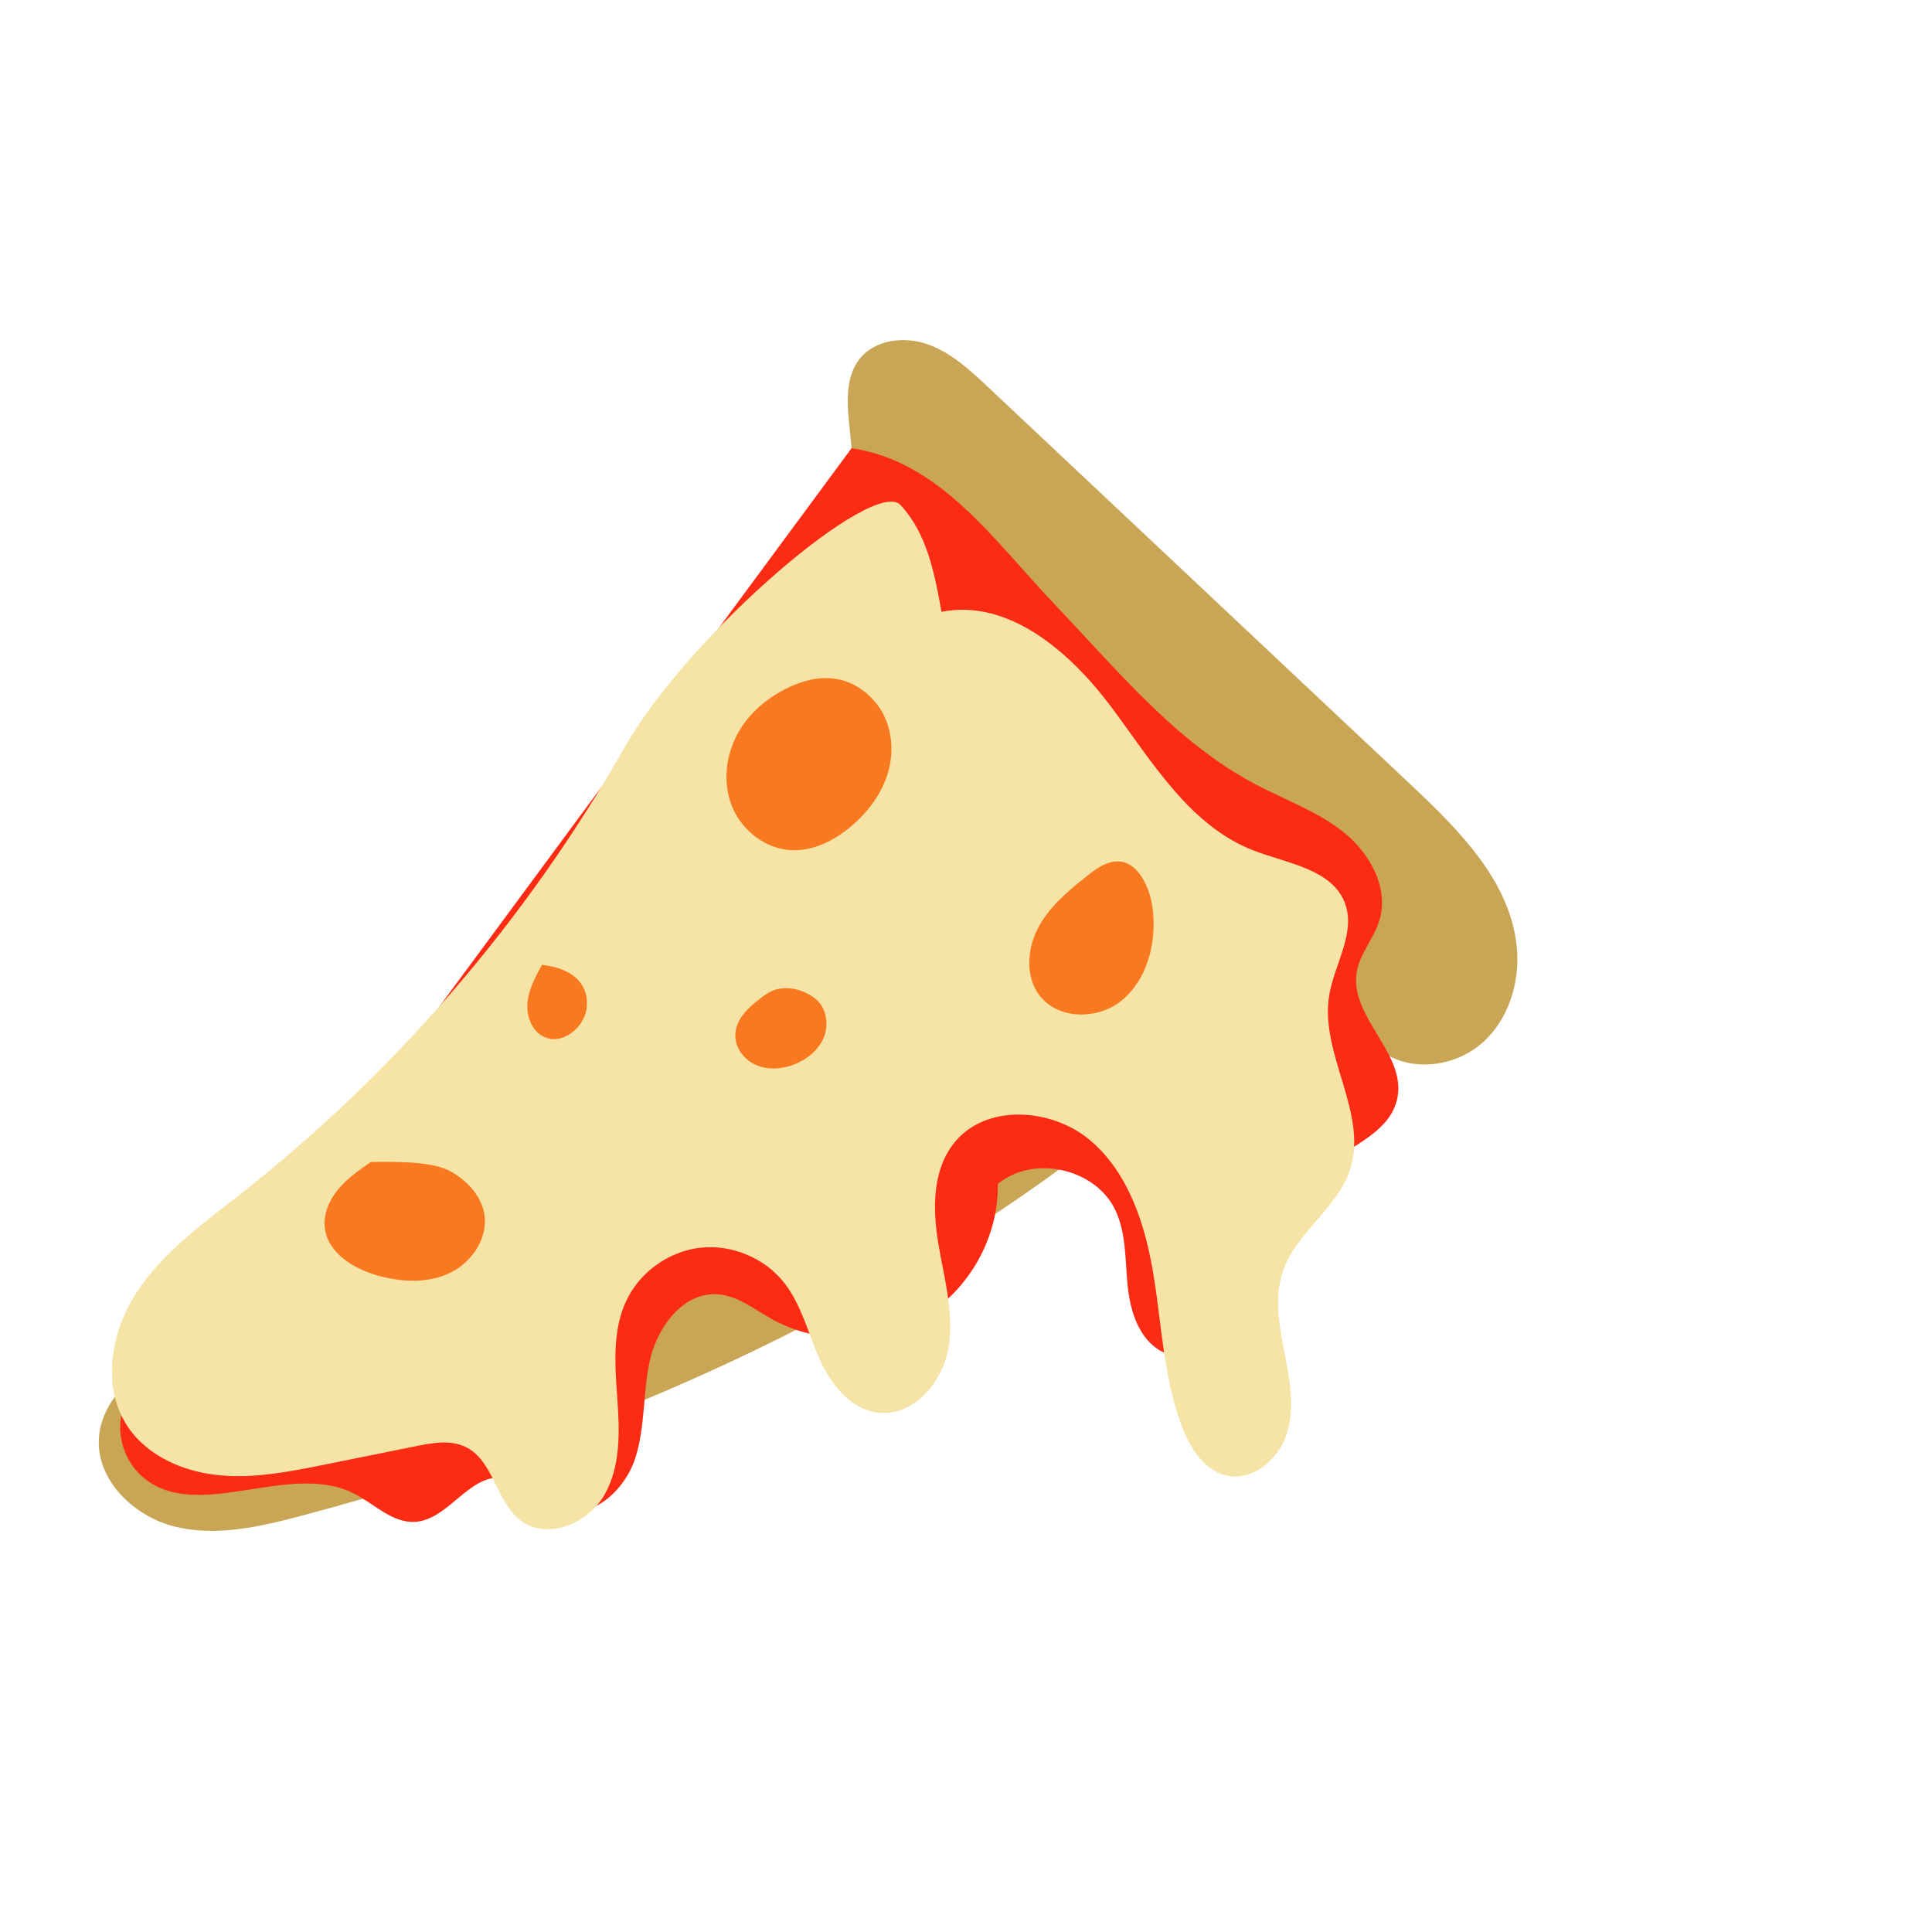 <?xml version="1.0" encoding="utf-8"?>
<!-- Generator: Adobe Adobe Illustrator 24.2.0, SVG Export Plug-In . SVG Version: 6.00 Build 0)  -->
<svg version="1.1" xmlns="http://www.w3.org/2000/svg" xmlns:xlink="http://www.w3.org/1999/xlink" x="0px" y="0px" width="1080px"
	 height="1080px" viewBox="0 0 1080 1080" style="enable-background:new 0 0 1080 1080;" xml:space="preserve">
<style type="text/css">
	.st0{display:none;}
	.st1{display:inline;fill:#DEAB4D;}
	.st2{display:inline;fill:#8B6A2A;}
	.st3{display:inline;fill:#DDF334;}
	.st4{display:inline;fill:#5AC148;}
	.st5{display:inline;fill:#DE5A4E;}
	.st6{display:inline;fill:#EFBC5A;}
	.st7{fill:#C9A655;}
	.st8{fill:#FC2B14;}
	.st9{fill:#F6E3A6;}
	.st10{fill:#F8791F;}
</style>
<g id="Layer_1" class="st0">
	<path class="st1" d="M281.19,658.51c-6.79,48.48-13.58,96.96-20.37,145.45c-1.21,8.64-2.37,17.74,0.87,25.83
		c4.25,10.63,15.01,17,25.29,22.04c56.65,27.75,120.36,38.66,183.42,40.16c63.06,1.49,125.95-6.08,188.57-13.65
		c25.96-3.14,51.91-6.27,77.87-9.41c51.75-6.25,103.5-12.5,155.25-18.76c8.76-1.06,18.79-2.92,23.14-10.6
		c3.63-6.41,1.79-14.39-0.14-21.5c-12.16-44.75-24.31-89.51-36.47-134.26c-2.55-9.41-5.52-19.46-13.12-25.56
		c-8.35-6.71-20.02-6.87-30.73-6.71C650.31,654.19,465.83,656.83,281.19,658.51z"/>
	<path class="st2" d="M322.15,679.89c-19.14-3.93-38.97-8.17-54.62-19.86c-15.66-11.69-25.87-33.12-18.49-51.21
		c6.22-15.28,23.13-23.94,39.56-25.49s32.77,2.64,48.89,6.11c82.17,17.7,168.2,17.22,250.17-1.39c39.4-8.95,77.79-22,117.32-30.37
		s80.98-11.95,120.1-1.83c39.11,10.12,75.71,35.62,91.74,72.7c3.24,7.5,5.64,15.9,3.51,23.79c-4.37,16.17-24.13,21.69-40.69,24.2
		C696.14,704.38,506.76,717.84,322.15,679.89z"/>
	<path class="st3" d="M282.95,607.49c-9.73,5.59-23.02,4.04-31.21-3.64c-8.18-7.67-10.58-20.84-5.63-30.91
		c9.59-19.49,37.71-19.69,58.03-12.03s40.47,20.47,61.94,17.16c19.42-3,34.58-18.65,53.42-24.24c31.83-9.44,64.93,11.47,98.11,10.29
		c38.08-1.36,71.32-31.52,109.4-30.06c34.37,1.32,64.58,28.38,98.93,26.45c14.72-0.83,28.51-6.97,42.49-11.64
		c13.98-4.67,29.41-7.88,43.27-2.86c13.86,5.02,24.55,21.04,19.04,34.71c-3.77,9.35-13.47,14.75-22.74,18.72
		c-52.28,22.37-111.05,22.21-167.91,21.68C512.22,619.94,384.34,618.76,282.95,607.49z"/>
	<path class="st4" d="M301.67,533.8c-10.17,6.42-20.33,12.85-30.5,19.27c-5.58,11.73,11.56,20.74,24.43,22.47
		c153.52,20.53,309.66,21.37,463.4,2.48c19.03-2.34,38.54-5.14,55.29-14.47c16.75-9.33,30.38-26.7,29.77-45.87
		c-17.79-22.09-47.66-31.19-76.01-31.72c-28.35-0.53-56.26,6.23-84.35,10.16c-68.17,9.54-137.43,2.42-206.26,2.82
		C408.6,499.35,338.46,510.55,301.67,533.8z"/>
	<path class="st5" d="M377.98,456.41c-56.91,8.25-111.99,28.95-160.25,60.23c-8.96,5.81-18.57,13.48-19.12,24.14
		c-0.77,15.09,16.68,24.23,31.64,26.39c72.52,10.48,138.14-48.24,211.3-52.23c43.62-2.38,85.74,14.92,129.06,20.57
		c57.83,7.54,116.12-5.82,172.91-19.09c7.34-1.71,15.04-3.62,20.52-8.79c7.69-7.25,8.95-19.6,5.05-29.42s-12.08-17.38-21-23.04
		c-24.96-15.85-55.78-18.79-85.32-20.02C564.1,431.05,465.21,443.77,377.98,456.41z"/>
	<path class="st1" d="M306.85,490.73c-16.45-68.52-1.95-143.85,38.76-201.37s106.94-96.24,177.03-103.5
		c36.45-3.78,73.61,0.62,108.54,11.72c59.42,18.9,112.37,57.56,148.46,108.41s55.12,113.59,53.35,175.92
		C656.28,484.53,479.56,487.15,306.85,490.73z"/>
	<path class="st6" d="M393.46,303.2c-8.5,8.03-17.42,16.78-19.88,28.21c-2.46,11.43,5.11,25.68,16.8,25.44
		c9.89-0.21,17.04-10.69,17.27-20.58C407.86,326.38,403.12,317.13,393.46,303.2z"/>
	<path class="st6" d="M502.34,269.42c-0.62,12.97,5.68,26.07,16.21,33.66c6.44-7.43,13.04-15.14,16.07-24.49s1.62-20.88-6.01-27.1
		C521,245.28,503.4,247.51,502.34,269.42z"/>
	<path class="st6" d="M628.07,360.55c-8.86,12.91-17.72,25.82-26.59,38.73c14.46,4.69,31.85-5.89,34.32-20.89
		C624.82,376.67,614.37,371.7,628.07,360.55z"/>
	<path class="st6" d="M480.91,383.3c-12.76,4.68-23.72,14.11-30.25,26.03c15.33,13.11,38.2,16.68,56.8,8.86
		c0.63-18.14-8.26-36.34-22.96-46.98C482.04,371.41,480.71,375.02,480.91,383.3z"/>
	<path class="st6" d="M725.6,304.62c-10.25,5.6-19.1,13.72-25.57,23.44c8.39,6.38,22.38,2.77,26.62-6.88
		C730.9,311.53,724.11,298.78,725.6,304.62z"/>
	<path class="st6" d="M616.47,254.44c-3.98,14.84,3.46,31.95,17.03,39.15c7.81,4.09,18.11-3.11,19.09-11.87
		c0.98-8.76-5.15-17.1-12.87-21.35S622.96,255.1,616.47,254.44z"/>
	<path class="st6" d="M769.96,402.36c-10.97-1.83-22.8,4.09-27.91,13.98c1.6,10.75,12.61,19.18,23.41,17.93
		c10.8-1.25,19.59-11.98,18.69-22.81S772.81,391.49,769.96,402.36z"/>
</g>
<g id="Layer_2">
	<path class="st7" d="M485.1,340.65c-3.45-34.31-6.9-68.62-10.35-102.93c-1.29-12.78-2.18-27,5.77-37.08
		c8.59-10.9,25.03-12.78,38.12-8.15c13.08,4.63,23.59,14.39,33.7,23.9c78.87,74.19,157.74,148.37,236.62,222.56
		c26.84,25.25,55.4,53.85,58.94,90.52c1.9,19.65-4.58,40.6-19.43,53.61c-14.85,13.01-38.35,16.31-54.86,5.49
		c-10.44-6.85-17.38-18.35-28.36-24.31c-12.74-6.92-28.8-4.96-41.86,1.33c-13.06,6.29-23.82,16.4-34.6,26.09
		C528.31,718.12,351.27,798.73,168.6,847.29c-23.08,6.13-47.39,11.8-70.59,6.17c-23.21-5.64-44.56-26.28-42.69-50.09
		c1.28-16.3,12.99-30.27,26.94-38.81s30.07-12.62,45.8-17.1c66.53-18.93,132.29-48.06,180.1-98.05
		c36.66-38.33,60.73-86.68,84.24-134.23C422.41,454.47,452.43,393.77,485.1,340.65z"/>
	<path class="st8" d="M98.21,762.34c-13.43,1.89-25.36,11.99-29.44,24.92c-4.08,12.93-0.11,28.05,9.81,37.31
		c29.94,27.94,82-8,118.75,10.06c11.65,5.72,21.79,16.89,34.74,16.09c18.42-1.13,29.71-26.03,48.11-24.66
		c12.51,0.93,20.77,13.8,32.65,17.81c17.89,6.03,36.27-10.51,42.18-28.44c5.91-17.93,4.17-37.52,8.51-55.89
		c4.35-18.37,18.7-37.26,37.54-36.02c11.24,0.74,20.59,8.4,30.43,13.88c25.92,14.45,59.54,13.93,85-1.31
		c25.46-15.24,41.8-44.63,41.31-74.3c19.92-16.37,54.46-8.71,65.61,14.54c6.21,12.96,5.51,27.98,6.94,42.29s6.29,29.96,18.93,36.8
		c21.12,11.42,45.93-9.94,54.87-32.22s11.51-48.51,28.72-65.25c16.21-15.76,44.51-22.57,48.4-44.84
		c4.3-24.64-26.96-44.96-22.87-69.63c1.73-10.39,9.53-18.76,12.65-28.82c5.57-17.94-5.09-37.45-19.71-49.25
		c-14.62-11.8-32.76-18.14-49.38-26.91c-44.52-23.47-77.24-63.73-111.94-100.18s-64.21-80.34-113.99-87.77"/>
	<path class="st9" d="M348.87,418.27c-54.59,96.1-128.07,181.43-215,249.67c-20.79,16.32-42.8,32.16-57.32,54.25
		c-14.52,22.09-19.93,52.54-5.54,74.72c10.92,16.83,31.19,25.74,51.15,27.73s39.99-2.01,59.65-5.98
		c16.94-3.42,33.89-6.85,50.83-10.27c9.32-1.88,19.47-3.67,27.96,0.61c15.58,7.85,16.75,31,30.84,41.27
		c14.86,10.83,37.46,1.17,46.55-14.82c9.08-16,8.39-35.54,7.08-53.88s-2.82-37.65,4.97-54.32c7.5-16.04,23.67-27.7,41.26-29.74
		s36,5.59,46.99,19.48c9.67,12.24,13.35,28.01,19.64,42.29s17.28,28.5,32.76,30.42c19.47,2.41,36-16.56,39.42-35.87
		c3.42-19.31-2.23-38.9-5.5-58.24s-3.57-41.03,8.56-56.45c17.64-22.43,54.91-20,76.57-1.42s30.73,47.86,35.25,76.04
		s5.62,57.28,15.82,83.93c4.59,12,12.46,24.46,25.02,27.18c14.88,3.21,29.4-9.59,33.74-24.18c4.35-14.59,1.28-30.23-1.66-45.16
		c-2.94-14.94-5.66-30.72-0.7-45.11c7.45-21.57,30.46-35.02,37.5-56.73c10.23-31.5-17.09-64.62-11.69-97.29
		c2.89-17.5,15.03-34.88,8.82-51.49c-7.16-19.15-32.15-22.13-51.21-29.52c-35.67-13.83-56.64-49.69-79.55-80.33
		s-57.24-60.45-94.78-53.06c-3.78-21.3-8.17-43.87-22.91-59.7S385.58,353.66,348.87,418.27z"/>
	<path class="st10" d="M446.25,382.02c-13.61,5.06-25.88,14.32-33.2,26.86c-7.32,12.54-9.28,28.42-3.84,41.88
		c5.44,13.46,18.67,23.81,33.17,24.49c12.14,0.57,23.8-5.29,33.12-13.08c9.78-8.18,17.77-18.88,21.14-31.18s1.73-26.24-5.82-36.52
		S468.31,373.81,446.25,382.02z"/>
	<path class="st10" d="M207.32,649.56c-6.54,4.51-13.16,9.1-18.23,15.21c-5.07,6.11-8.49,14.04-7.47,21.91
		c1.77,13.7,15.73,22.39,29,26.2c13.39,3.85,28.28,4.7,40.86-1.29c12.58-5.99,21.87-20.11,19.1-33.77
		c-1.76-8.69-7.96-15.96-15.3-20.92C247.94,651.94,239.47,648.96,207.32,649.56z"/>
	<path class="st10" d="M427.97,555.97c-8.02,5.72-16.86,12.94-16.94,22.79c-0.06,7.26,5.2,13.92,11.89,16.72
		c6.7,2.8,14.47,2.14,21.22-0.52c7.16-2.83,13.62-8.12,16.46-15.27c2.84-7.16,1.38-16.19-4.51-21.14S437.86,548.91,427.97,555.97z"
		/>
	<path class="st10" d="M302.99,539.33c-3.65,6.62-7.37,13.48-8.11,21c-0.74,7.52,2.3,15.95,9.1,19.25
		c10.13,4.91,22.63-4.93,23.97-16.11C329.29,552.29,322.79,541.63,302.99,539.33z"/>
	<path class="st10" d="M610.04,487.81c-10.95,8.57-22.18,17.45-29.02,29.56s-8.28,28.36,0.27,39.33
		c10.13,12.99,31.27,13.41,44.48,3.55c13.2-9.85,19.11-27.18,19.12-43.65c0.01-9.34-1.75-18.95-6.91-26.74
		C632.82,482.06,624.09,476.81,610.04,487.81z"/>
</g>
</svg>
